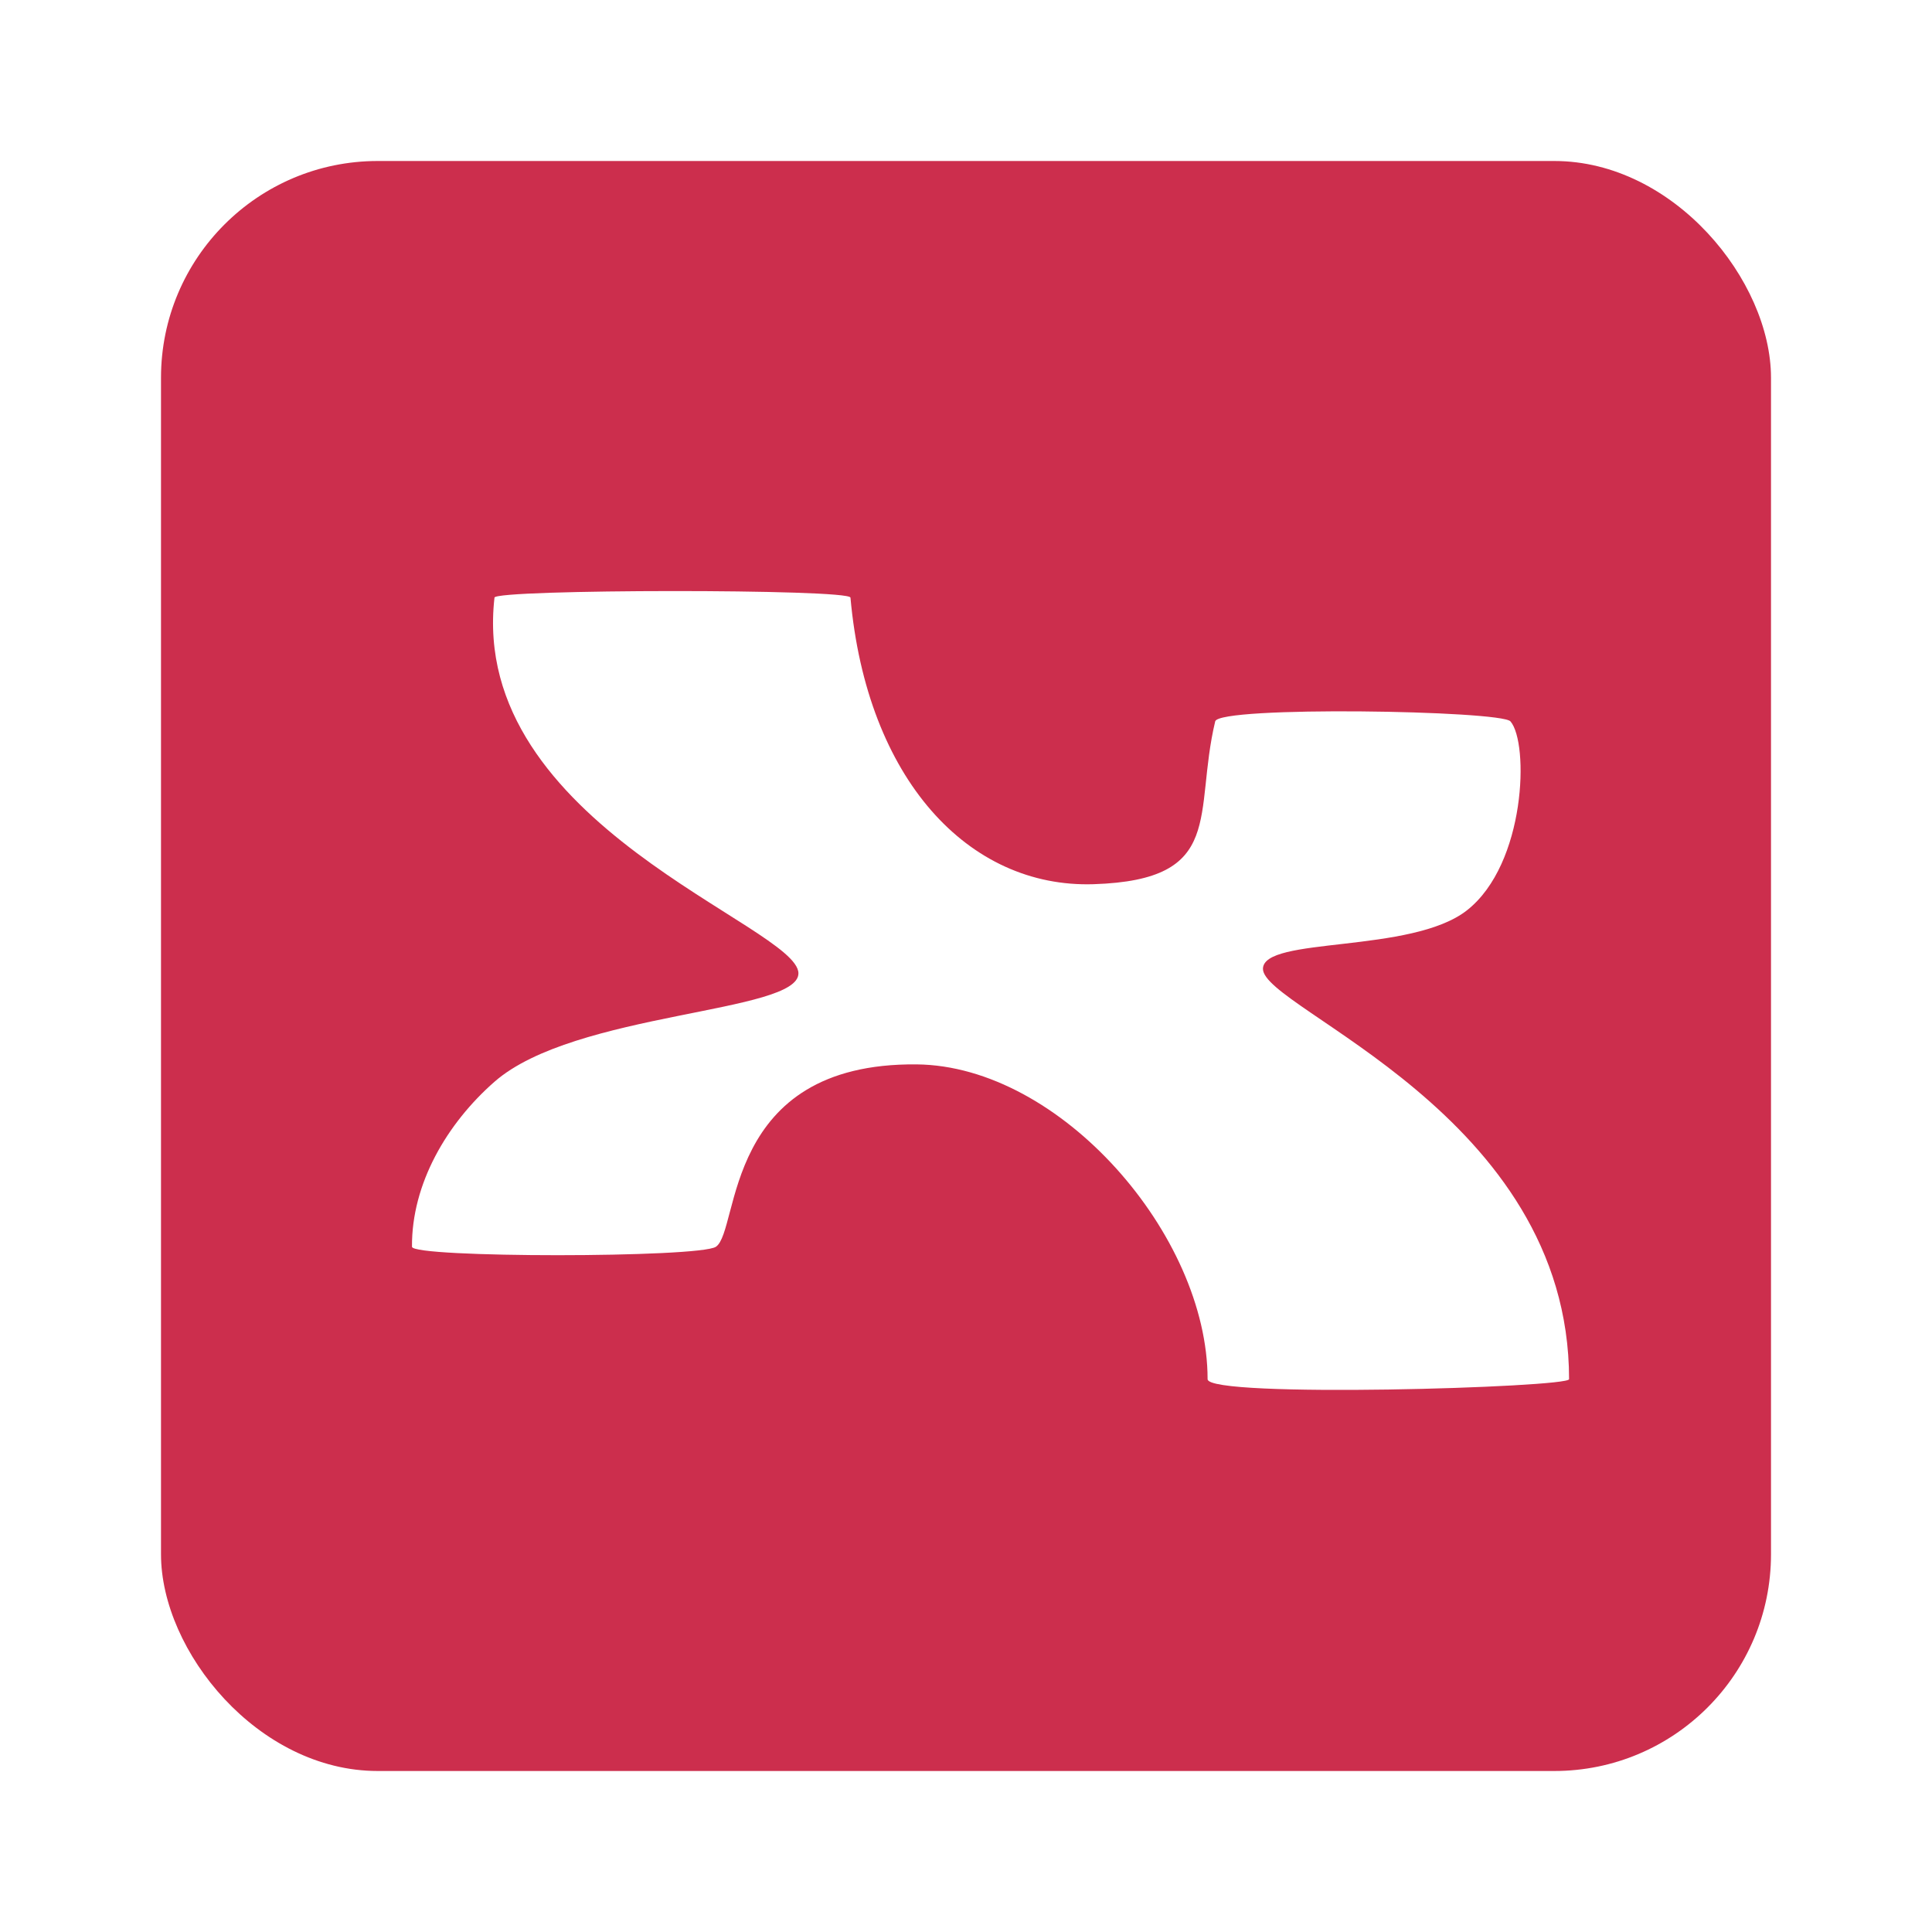 <?xml version="1.0" encoding="UTF-8" standalone="no"?>
<svg
   xmlns:dc="http://purl.org/dc/elements/1.1/"
   xmlns:cc="http://creativecommons.org/ns#"
   xmlns:rdf="http://www.w3.org/1999/02/22-rdf-syntax-ns#"
   xmlns:svg="http://www.w3.org/2000/svg"
   xmlns="http://www.w3.org/2000/svg"
   xmlns:sodipodi="http://sodipodi.sourceforge.net/DTD/sodipodi-0.dtd"
   xmlns:inkscape="http://www.inkscape.org/namespaces/inkscape"
   height="96"
   width="96"
   id="svg2"
   version="1.1"
   inkscape:version="0.91 r13725"
   sodipodi:docname="brainstorming2.svg">
  <sodipodi:namedview
     pagecolor="#ffffff"
     bordercolor="#666666"
     borderopacity="1"
     objecttolerance="10"
     gridtolerance="10"
     guidetolerance="10"
     inkscape:pageopacity="0"
     inkscape:pageshadow="2"
     inkscape:window-width="1366"
     inkscape:window-height="716"
     id="namedview40"
     showgrid="false"
     inkscape:zoom="2.4583333"
     inkscape:cx="-4.6779661"
     inkscape:cy="48"
     inkscape:window-x="0"
     inkscape:window-y="24"
     inkscape:window-maximized="1"
     inkscape:current-layer="svg2" />
  <defs
     id="defs4">
    <clipPath
       clipPathUnits="userSpaceOnUse"
       id="clipPath3009">
      <path
         d="m-2 956.36h-96v33.562l96 25.687v-59.25z"
         id="path7" />
    </clipPath>
    <radialGradient
       cy="-21.16"
       r="42"
       gradientUnits="userSpaceOnUse"
       id="radialGradient3229"
       cx="39.34"
       gradientTransform="matrix(0,3.279,-2.92,0,-13.774,812.02)">
      <stop
         stop-color="#fcb0b0"
         id="stop10" />
      <stop
         stop-color="#f86868"
         offset="0.2"
         id="stop12" />
      <stop
         stop-color="#a60808"
         offset="1"
         id="stop14" />
    </radialGradient>
    <clipPath
       clipPathUnits="userSpaceOnUse"
       id="clipPath3020">
      <rect
         x="2"
         rx="25"
         y="958.36"
         height="92"
         width="92"
         id="rect17" />
    </clipPath>
    <filter
       color-interpolation-filters="sRGB"
       id="filter3847-2">
      <feGaussianBlur
         stdDeviation="4"
         result="result8"
         id="feGaussianBlur20" />
      <feOffset
         dx="4"
         dy="4"
         result="result11"
         id="feOffset22" />
      <feComposite
         in="SourceGraphic"
         operator="in"
         in2="result11"
         result="result6"
         id="feComposite24" />
      <feFlood
         flood-color="rgb(0,0,0)"
         in="result6"
         result="result10"
         id="feFlood26" />
      <feBlend
         mode="normal"
         in="result6"
         in2="result10"
         result="result12"
         id="feBlend28" />
      <feComposite
         operator="in"
         in2="SourceGraphic"
         result="result2"
         id="feComposite30" />
    </filter>
    <clipPath
       clipPathUnits="userSpaceOnUse"
       id="clipPath4192">
      <rect
         style="fill:#e6e6e6;fill-opacity:1;stroke:none"
         x="-62.783"
         rx="29.827"
         y="-94.788"
         height="221.576"
         width="221.576"
         id="rect4194" />
    </clipPath>
    <clipPath
       clipPathUnits="userSpaceOnUse"
       id="clipPath4196">
      <rect
         style="fill:#e6e6e6;fill-opacity:1;stroke:none"
         x="8"
         rx="10.769"
         y="964.36"
         height="80"
         width="80"
         id="rect4198" />
    </clipPath>
  </defs>
  <rect
     x="0"
     style="fill:#cc2e4d;fill-opacity:1"
     id="rect34"
     width="96"
     height="96"
     clip-path="url(#clipPath4196)"
     y="956.36"
     rx="6.857"
     transform="translate(0,-956.36)" />
  <path
     style="fill:white;stroke:none;filter:url(#filter3847-2)"
     inkscape:connector-curvature="0"
     id="path36"
     transform="matrix(0.304,0,0,0.304,33.409,43.137)"
     d="m -33.085,-48.215 c 0.161,-1.402 58.065,-1.456 58.197,0 2.669,29.658 19.278,47.495 39.744,46.841 21.712,-0.699 16.262,-11.488 19.872,-26.614 0.612,-2.563 46.718,-1.784 48.261,0 3.051,3.528 2.541,23.284 -7.097,30.873 -9.089,7.156 -33.347,4.239 -33.357,9.581 -0.012,6.618 50.035,23.683 50.035,67.068 0,1.36 -59.084,3.148 -59.084,0 0,-23.521 -24.031,-51.227 -47.551,-51.455 -31.812,-0.312 -28.872,27.134 -32.813,29.808 -2.704,1.835 -49.668,1.844 -49.68,0 -0.075,-10.315 5.728,-20.169 13.485,-26.969 13.079,-11.467 49.781,-11.198 49.68,-17.743 -0.12,-7.753 -53.921,-24.276 -49.68,-61.391 z"
     clip-path="url(#clipPath4192)" />
</svg>
